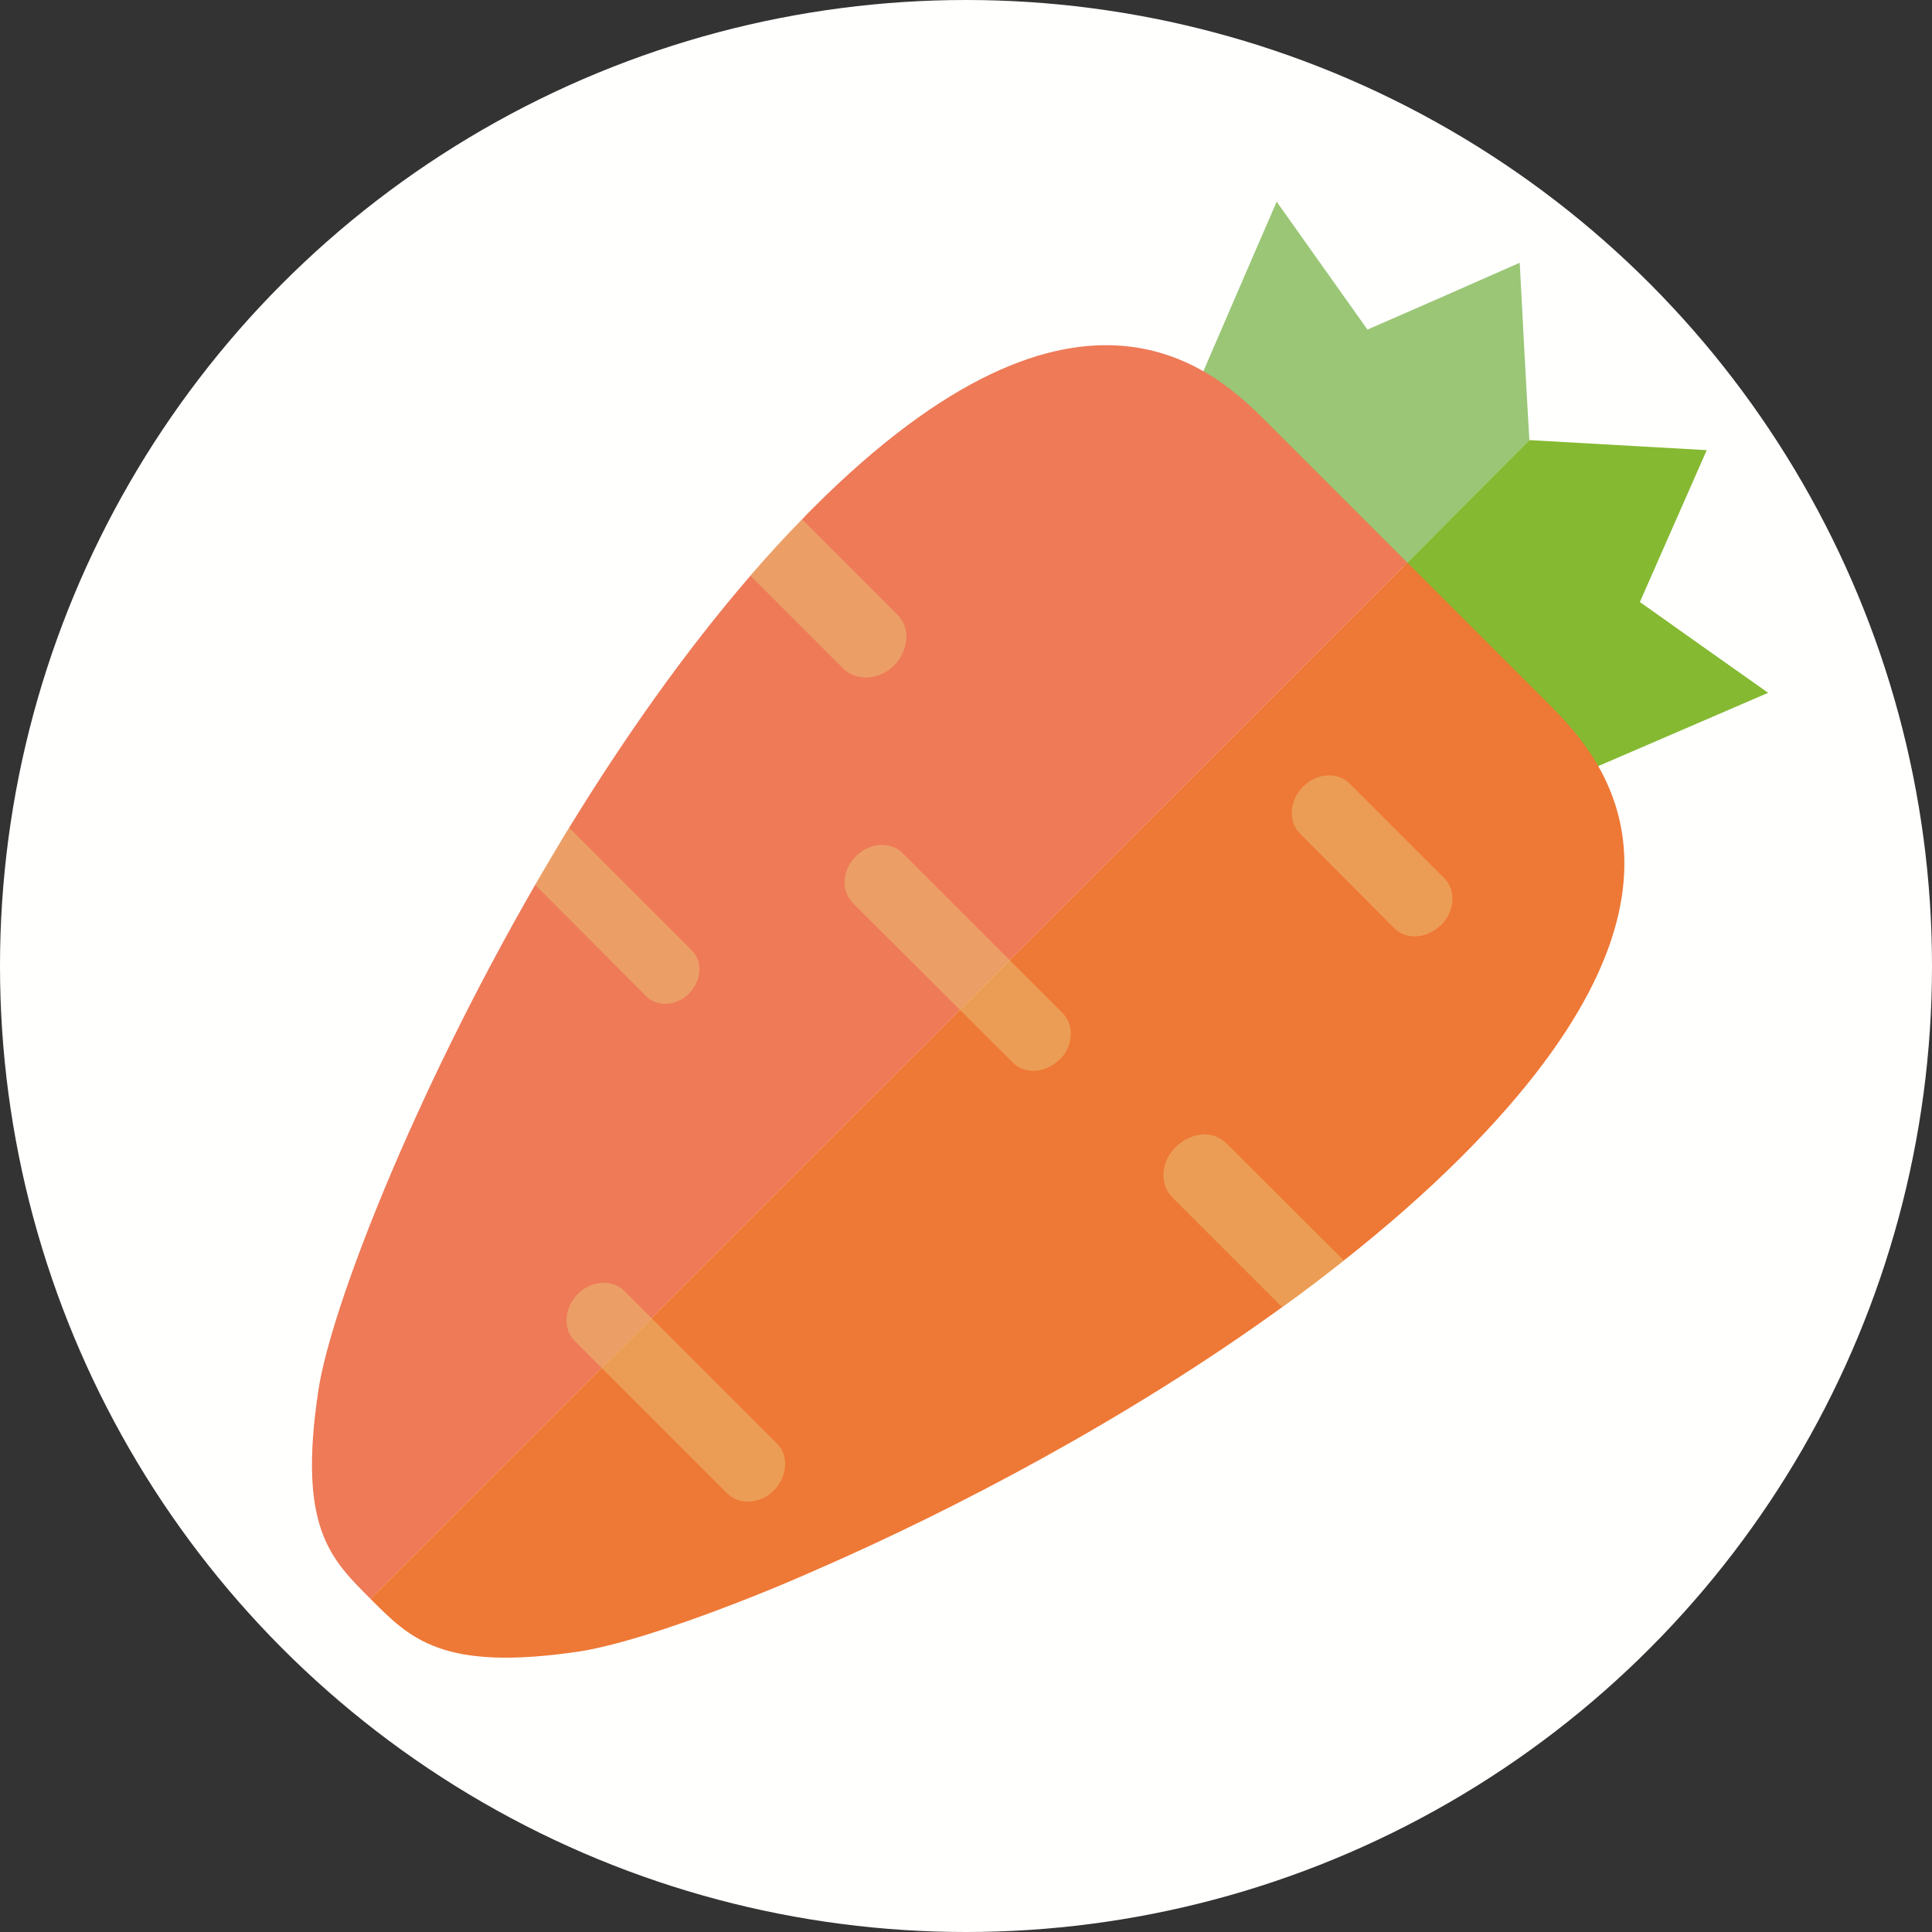 <?xml version="1.0" encoding="UTF-8" standalone="no"?>
<!-- Created with Inkscape (http://www.inkscape.org/) -->

<svg
   width="5mm"
   height="5mm"
   viewBox="0 0 5 5"
   version="1.1"
   id="svg2910"
   sodipodi:docname="Carrot.svg"
   inkscape:version="1.2.2 (732a01da63, 2022-12-09)"
   xml:space="preserve"
   xmlns:inkscape="http://www.inkscape.org/namespaces/inkscape"
   xmlns:sodipodi="http://sodipodi.sourceforge.net/DTD/sodipodi-0.dtd"
   xmlns="http://www.w3.org/2000/svg"
   xmlns:svg="http://www.w3.org/2000/svg"><rect x="0" y="0" width="5" height="5" fill="#333333" stroke="none"/><sodipodi:namedview
     id="namedview2912"
     pagecolor="#505050"
     bordercolor="#eeeeee"
     borderopacity="1"
     inkscape:showpageshadow="0"
     inkscape:pageopacity="0"
     inkscape:pagecheckerboard="0"
     inkscape:deskcolor="#505050"
     inkscape:document-units="mm"
     showgrid="false"
     inkscape:zoom="32.000001"
     inkscape:cx="5.9374998"
     inkscape:cy="6.1718748"
     inkscape:window-width="1440"
     inkscape:window-height="890"
     inkscape:window-x="214"
     inkscape:window-y="1073"
     inkscape:window-maximized="1"
     inkscape:current-layer="g6737" /><defs
     id="defs2907"><rect
   x="69.5"
   y="53.5"
   width="65.25"
   height="39.25"
   id="rect3810" /><rect
   x="69.5"
   y="53.5"
   width="86"
   height="16.125"
   id="rect3810-3" /><rect
   x="69.5"
   y="53.5"
   width="74.442"
   height="23.87"
   id="rect3911" /><rect
   x="69.5"
   y="53.5"
   width="74.442"
   height="23.87"
   id="rect3911-9" />
		
		
		
		
		
		
	
		
		
	
	
	
	
	
</defs><g
     inkscape:groupmode="layer"
     inkscape:label="Icon"
     style="display:inline"
     id="g2828"><g
       id="g6737"
       inkscape:label="Carrot"
       mgrep-icon="command"><circle
         style="display:inline;fill:#fffffd;fill-opacity:1;stroke:none;stroke-opacity:1"
         id="circle2826"
         cx="2.5"
         cy="2.5"
         r="2.5"
         inkscape:label="Command"
         mgrep-icon="centroid" /><path
         id="polygon835"
         style="fill:#9ac676;stroke-width:0.007"
         d="M 3.633,1.465 C 3.454,1.31 3.275,1.156 3.097,1.001 3.166,0.841 3.235,0.681 3.304,0.522 3.382,0.632 3.461,0.743 3.539,0.853 3.67,0.796 3.802,0.738 3.933,0.68 3.941,0.833 3.949,0.986 3.958,1.139 3.849,1.248 3.741,1.356 3.633,1.465 Z" /><path
         id="polygon837"
         style="fill:#85b932;stroke-width:0.007"
         d="M 3.633,1.465 C 3.787,1.643 3.942,1.822 4.096,2 4.256,1.931 4.416,1.862 4.576,1.793 4.465,1.715 4.354,1.636 4.244,1.558 4.302,1.427 4.359,1.296 4.417,1.165 4.264,1.156 4.111,1.148 3.958,1.139 3.849,1.248 3.741,1.356 3.633,1.465 Z" /><path
         style="fill:#ee7a57;stroke-width:0.007"
         d="M 3.642,1.456 0.959,4.138 C 0.856,4.035 0.77,3.954 0.824,3.598 0.855,3.39 1.066,2.843 1.385,2.29 1.414,2.241 1.443,2.191 1.473,2.142 1.614,1.912 1.772,1.687 1.942,1.49 1.986,1.439 2.031,1.39 2.076,1.344 2.085,1.334 2.095,1.324 2.104,1.315 2.801,0.618 3.152,0.966 3.28,1.094 Z"
         id="path841" /><path
         style="fill:#ee7835;stroke-width:0.007"
         d="M 3.783,2.993 C 3.69,3.086 3.587,3.176 3.478,3.262 3.426,3.303 3.373,3.344 3.318,3.383 2.922,3.67 2.469,3.908 2.105,4.066 2.035,4.097 1.969,4.124 1.907,4.148 1.729,4.217 1.585,4.261 1.499,4.274 1.143,4.327 1.061,4.24 0.959,4.138 L 3.642,1.456 4.016,1.83 C 4.152,1.968 4.457,2.318 3.783,2.993 Z"
         id="path843" /><path
         id="path855"
         style="opacity:0.47;fill:#ebc67a;stroke-width:0.007"
         d="m 3.729,2.394 c -0.036,0.036 -0.09,0.039 -0.121,0.008 L 3.364,2.157 c -0.031,-0.031 -0.027,-0.085 0.008,-0.121 v 0 c 0.036,-0.036 0.09,-0.039 0.121,-0.008 L 3.738,2.273 c 0.031,0.031 0.027,0.085 -0.008,0.121 z M 2.742,2.742 c -0.036,0.036 -0.09,0.039 -0.121,0.008 L 2.207,2.337 C 2.176,2.305 2.179,2.251 2.215,2.216 v 0 c 0.036,-0.036 0.09,-0.039 0.121,-0.008 l 0.414,0.414 c 0.031,0.031 0.028,0.085 -0.008,0.121 z M 2.003,3.857 C 1.967,3.893 1.913,3.896 1.882,3.865 L 1.487,3.47 c -0.031,-0.031 -0.027,-0.085 0.008,-0.121 v 0 c 0.036,-0.036 0.09,-0.039 0.121,-0.008 l 0.395,0.395 c 0.031,0.031 0.027,0.085 -0.008,0.121 z M 1.784,2.571 c -0.033,0.033 -0.082,0.036 -0.111,0.008 L 1.385,2.29 c 0.028,-0.05 0.058,-0.099 0.088,-0.148 l 0.318,0.318 c 0.028,0.028 0.025,0.078 -0.008,0.111 z M 3.478,3.262 C 3.426,3.303 3.373,3.344 3.318,3.383 L 3.034,3.099 c -0.034,-0.034 -0.03,-0.093 0.009,-0.131 0.019,-0.019 0.044,-0.03 0.067,-0.032 0.024,-0.002 0.047,0.006 0.064,0.023 z M 2.314,1.722 c -0.038,0.038 -0.097,0.042 -0.131,0.009 L 1.942,1.49 c 0.043,-0.051 0.088,-0.1 0.134,-0.146 l 0.247,0.247 c 0.034,0.034 0.029,0.092 -0.009,0.131 z" /></g></g></svg>
